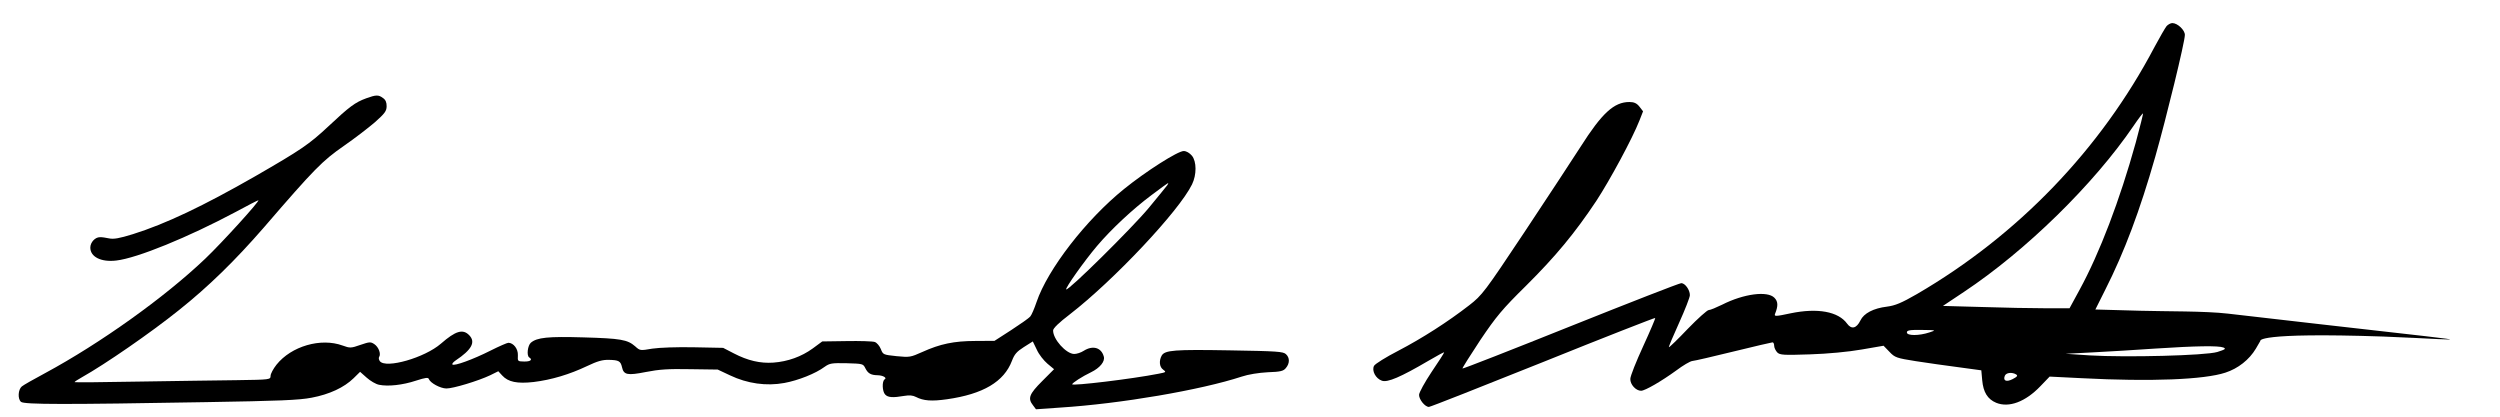 <?xml version="1.0" encoding="utf-8"?>
<!-- Generator: Adobe Illustrator 25.2.1, SVG Export Plug-In . SVG Version: 6.00 Build 0)  -->
<svg version="1.1" id="Layer_1" xmlns="http://www.w3.org/2000/svg" xmlns:xlink="http://www.w3.org/1999/xlink" x="0px" y="0px"
	 viewBox="0 0 1490.8 248.6" style="enable-background:new 0 0 1490.8 248.6;" xml:space="preserve">
<style type="text/css">
	.st0{fill:none;}
</style>
<g transform="translate(0,233) scale(0.1,-0.1)">
	<path d="M12919.7,2174.2c-8.6-10.7-40.6-66.3-71.7-124.1c-321.9-611.7-814.9-1123-1417.1-1473.8c-93-53.5-129.4-68.4-178.6-74.9
		c-80.2-9.6-138-39.6-158.3-82.4c-23.5-48.1-53.5-54.5-79.1-19.3c-52.4,72.7-176.5,95.2-336.9,62c-89.8-19.3-99.5-19.3-93-3.2
		c19.3,48.1,18.2,73.8-4.3,96.3c-41.7,41.7-182.9,23.5-311.2-41.7c-35.3-17.1-70.6-32.1-80.2-32.1c-8.6,0-65.2-50.3-125.1-112.3
		c-58.8-62-110.2-111.2-112.3-109.1s25.7,67.4,61,145.5s64.2,151.9,64.2,164.7c0,32.1-28.9,71.7-51.3,71.7
		c-10.7,0-306.9-115.5-659.9-256.7c-351.9-141.2-641.7-254.5-644.9-252.4c-2.1,2.1,46,78.1,105.9,169
		c95.2,141.2,131.5,185,272.7,324.1c176.5,175.4,290.9,313.4,419.2,505.9c81.3,124.1,216,373.3,257.7,480.2l21.4,54.5l-21.4,27.8
		c-16,20.3-32.1,27.8-59.9,27.8c-92,0-163.6-66.3-290.9-266.3c-47.1-73.8-197.9-302.7-334.7-509.1
		c-238.5-358.3-252.4-376.5-329.4-436.4c-128.3-99.5-280.2-196.8-423.5-271.6c-72.7-37.4-138-78.1-144.4-89.8
		c-15-28.9,9.6-75.9,47.1-88.8c33.2-11.8,111.2,21.4,277,118.7c51.3,29.9,94.1,53.5,94.1,50.3c0-3.2-33.2-55.6-74.9-116.6
		c-40.6-61-74.9-123-74.9-136.9c0-27.8,35.3-71.7,58.8-71.7c8.6,0,314.4,120.9,680.2,267.4c365.8,147.6,667.4,265.2,669.5,263.1
		c2.1-1.1-29.9-77-71.7-167.9s-77-178.6-77-195.7c-1.1-33.2,33.2-70.6,64.2-70.6c23.5,0,123,57.8,209.6,120.9
		c39.6,29.9,83.4,55.6,96.3,56.7c13.9,1.1,124.1,26.7,246,56.7c123,29.9,226.7,54.5,232.1,54.5s9.6-9.6,9.6-20.3
		c0-11.8,8.6-28.9,18.2-39.6c16-16,37.4-17.1,195.7-11.8c103.7,3.2,229.9,15,308,28.9l130.5,22.5l35.3-36.4
		c32.1-34.2,42.8-37.4,157.2-55.6c67.4-10.7,182.9-26.7,256.7-36.4l133.7-18.2l5.3-58.8c6.4-71.7,32.1-113.4,83.4-134.8
		c75.9-31,174.3,5.3,264.2,99.5l54.5,56.7l192.5-9.6c411.8-21.4,729.4-8.6,855.6,33.2c75.9,24.6,142.2,77,181.8,143.3l26.7,46
		c0,0-33.4,51.7,731.3,26c557.2-21.8,755.6-58.1-924.8,136.6c-137.2,15.9-372.2,12.8-520.8,17.1l-269.5,7.5l58.8,117.6
		c114.4,225.7,207.5,474.9,298.4,793.6c66.3,233.1,176.5,684.5,176.5,726.2c0,28.9-43.8,70.6-74.9,70.6
		C12944.3,2192.4,12928.2,2183.8,12919.7,2174.2z M12735.7,1479c-95.2-343.3-215-657.7-334.7-877l-59.9-110.2h-145.5
		c-80.2,0-250.3,3.2-377.5,7.5l-232.1,6.4l125.1,83.4c370,246,774.3,641.7,1011.7,990.3c28.9,42.8,54.5,75.9,56.7,74.9
		C12780.7,1652.3,12761.4,1573.1,12735.7,1479z M11504.8,347.5c-61-20.3-133.7-20.3-133.7,0c0,12.8,16,16,88.8,15
		C11547.5,361.4,11547.5,361.4,11504.8,347.5z M13258.7,257.7c17.1-7.5,10.7-11.8-36.4-26.7c-71.7-21.4-542.2-33.2-760.4-20.3
		l-144.4,9.6l165.8,8.6c90.9,4.3,257.7,15,369,22.5C13094,267.3,13229.8,269.4,13258.7,257.7z M12022.4,97.3
		c11.8-7.5,6.4-13.9-20.3-27.8c-37.4-19.3-58.8-10.7-47.1,19.3C11962.5,107.9,11997.8,112.2,12022.4,97.3z"/>
	<path d="M2184.6,1744.1c-67.5-24.7-101-50-226.4-167.5c-115.2-107.7-162.8-139.8-436-297.4c-310.6-177.9-534.7-284.4-730-345.6
		c-81.5-25.4-114.6-30.7-141.5-25.2c-19.9,4.4-43.9,7.9-54.9,7.1c-28,0.6-56.6-29.9-57.2-60.9c-1.1-56,64.2-89.3,155.5-78.1
		c124.3,14.5,427.8,138.5,711.9,289.9c70.8,38.6,131.4,69.4,134.4,69.3c13-0.3-216.1-252.8-317-348.8
		C981.8,556.8,599.3,283.3,268.7,104.8C202,69.2,139.2,33.4,130.1,25.6c-22.4-18.6-25.5-74.5-4.8-91.9
		c18.7-16.4,266.7-16.3,1100.2-1.8c438.2,7.3,557.3,11.9,632.6,26.5c106.4,19.9,194.3,61.2,250.4,116.1l38.8,38.2l39.3-34.8
		c21.6-19.4,55.2-39.1,74.2-42.5c52.8-11,140-1.8,219.5,24.6c58.4,18.8,73.4,20.5,77.2,9.5c8.5-23.2,67.9-55.4,103.9-56.1
		c39-0.8,190.9,45.2,261.6,78.8l48.5,24l23.5-25.5C3030.2,52,3084,41,3182.2,52c106.3,12.9,214.9,45.7,317.9,94.7
		c62.6,29.8,91.8,38.2,130.8,37.4c59-1.2,69.9-7.4,78.2-43.6c10.1-46.2,32-50.6,142.5-28.8c78.3,15.4,132.4,19.4,263.4,16.8l165-2.3
		l73.3-34.5c103-49.1,216.7-65.3,324.2-45.4c83.3,15.4,186.2,56.3,240,96.3c30.4,21.4,42.5,23.2,131.5,21.4
		c96-2.9,98-2.9,111.4-30.2c15.4-30.3,32.2-40.6,72.2-41.4c34-0.7,58.7-16.2,42.5-24.8c-16.2-10.7-14.4-71.7,3.2-90.1
		c16.6-18.3,46.6-19.9,113.9-8.3c31.1,5.4,52.1,3,69.9-6.4c44.6-22.9,92.5-26.8,184.8-13.7c215.7,30.7,340.1,104.3,387.6,229.4
		c14.8,38.7,28.1,54.5,70.6,81.6l53.7,33.9l24-49.5c12.4-28.3,41.7-64.8,63.4-83.3l39.4-32.8l-71.4-71.6
		c-76.5-76.5-87-102.3-53.9-144l17.5-23.4l144.2,10.1C6683.3-77.5,7160.1,4.1,7404.7,84.3c39.3,13.2,101.5,23,155.5,25.9
		c76.1,2.5,93.2,7.2,107.5,24.9c23.6,27.5,24.2,61.5,0.6,83c-16.7,15.3-49.7,18-336.6,22.7c-328,5.5-386,1.7-404.7-32
		c-16.6-30.7-13.3-67.7,9.4-83.2c19.7-14.4,17.7-15.4-28.5-24.4c-156.6-30.9-514.6-73.8-514.3-62.8c0.2,8,59.9,46.8,112.4,71.8
		c53.5,25.9,85.3,65.3,75.9,94.5c-14.9,53.3-65.7,67.3-119.4,33.4c-16.2-10.7-42.4-19.2-57.4-18.9c-48,1-126.3,88.5-125.2,140.5
		c0.3,13,35.9,47.3,99.9,96c262.1,202.8,651.4,616.2,728.5,774.7c28.1,57.5,27.7,136.5-0.6,171c-13.7,16.3-32.5,27.6-48.5,28
		c-35,0.7-226.5-121.5-355.6-226c-227.7-183.5-456.6-480-522.5-674.8c-12.8-37.8-29.5-77.4-37.7-86.3c-8.2-9.8-59.9-45.8-113.6-80.8
		l-99.3-64l-114-0.7c-129-0.4-210.4-17.8-316.4-65.7c-70.6-31.6-75.7-32.5-153.5-25c-79.8,8.6-80.8,8.6-94.2,42.9
		c-7.6,18.2-23.3,37.5-36.2,41.7c-12.9,4.3-87.9,6.7-167.9,5.3l-145.1-2.1l-56.8-41.9c-67-48.7-148.6-78.1-234.7-84.4
		c-78.1-5.5-152.8,12-235,54.7l-64.4,33.3l-175,3.5c-102,2-205.1-1.9-247.2-8.1c-73.3-12.5-73.3-12.5-102.7,14
		c-46.2,39.9-86.1,46.7-309,53.1c-210.9,6.2-276.1-0.5-312.7-31.8c-19.3-16.6-26.5-77.5-9.7-87.8c21.7-13.4,7.5-25.2-30.5-24.4
		c-39,0.8-39,0.8-37.3,37.7s-25.5,73.5-56.5,74.1c-7,0.1-55.4-20.9-107-46.9c-103.1-52-216.9-93.7-226.7-82.5
		c-3.9,3.1,4.3,13.9,18.5,23.6c96.3,64.1,121.2,109.6,82,150.4c-38.2,39.8-81.5,26.6-169-49.7c-96.7-84.1-328.1-150.5-364.2-104.8
		c-5.8,8.1-8.6,19.2-4.5,25.1c12.4,18.8-2.8,59.1-28.5,76.6c-21.7,14.4-27.7,14.6-83.1-4.4c-56.4-19.9-62.4-19.8-106.1-3.9
		c-130.1,47.6-306.1-3.9-394.3-114.2c-19.5-24.6-35.1-54.3-35.3-66.3c-0.5-23-1.5-23-202.6-26c-112-0.8-374.2-5.6-583.3-8.4
		c-208.1-3.9-381.2-5.4-383.1-3.4c-1,2,19.3,15.6,45.6,30.1c134.5,75.3,408.3,264,576,398.7c177.8,141.5,334.9,295.4,506.9,493
		c305.1,354,348.9,397.2,476.7,486.6c64.9,44.7,148.2,109.1,186.9,142.3c58,51.9,68.3,65.7,68.9,93.7c0.5,24-6.2,39.1-21,49.4
		C2257,1765.7,2243,1765,2184.6,1744.1z M6961.3,1226.3c-5.1-6.9-54.4-67.9-110.7-135.8c-102.5-123-482-497.5-492.7-486.3
		c-6.9,7.1,107.4,168.9,184.2,259.4c86,101.3,213.4,219.8,324.1,302.6c52.8,40,97.4,72.1,99.4,72S6965.4,1232.2,6961.3,1226.3z"/>
</g>
<rect y="0" class="st0" width="1490.8" height="248.6"/>
</svg>

